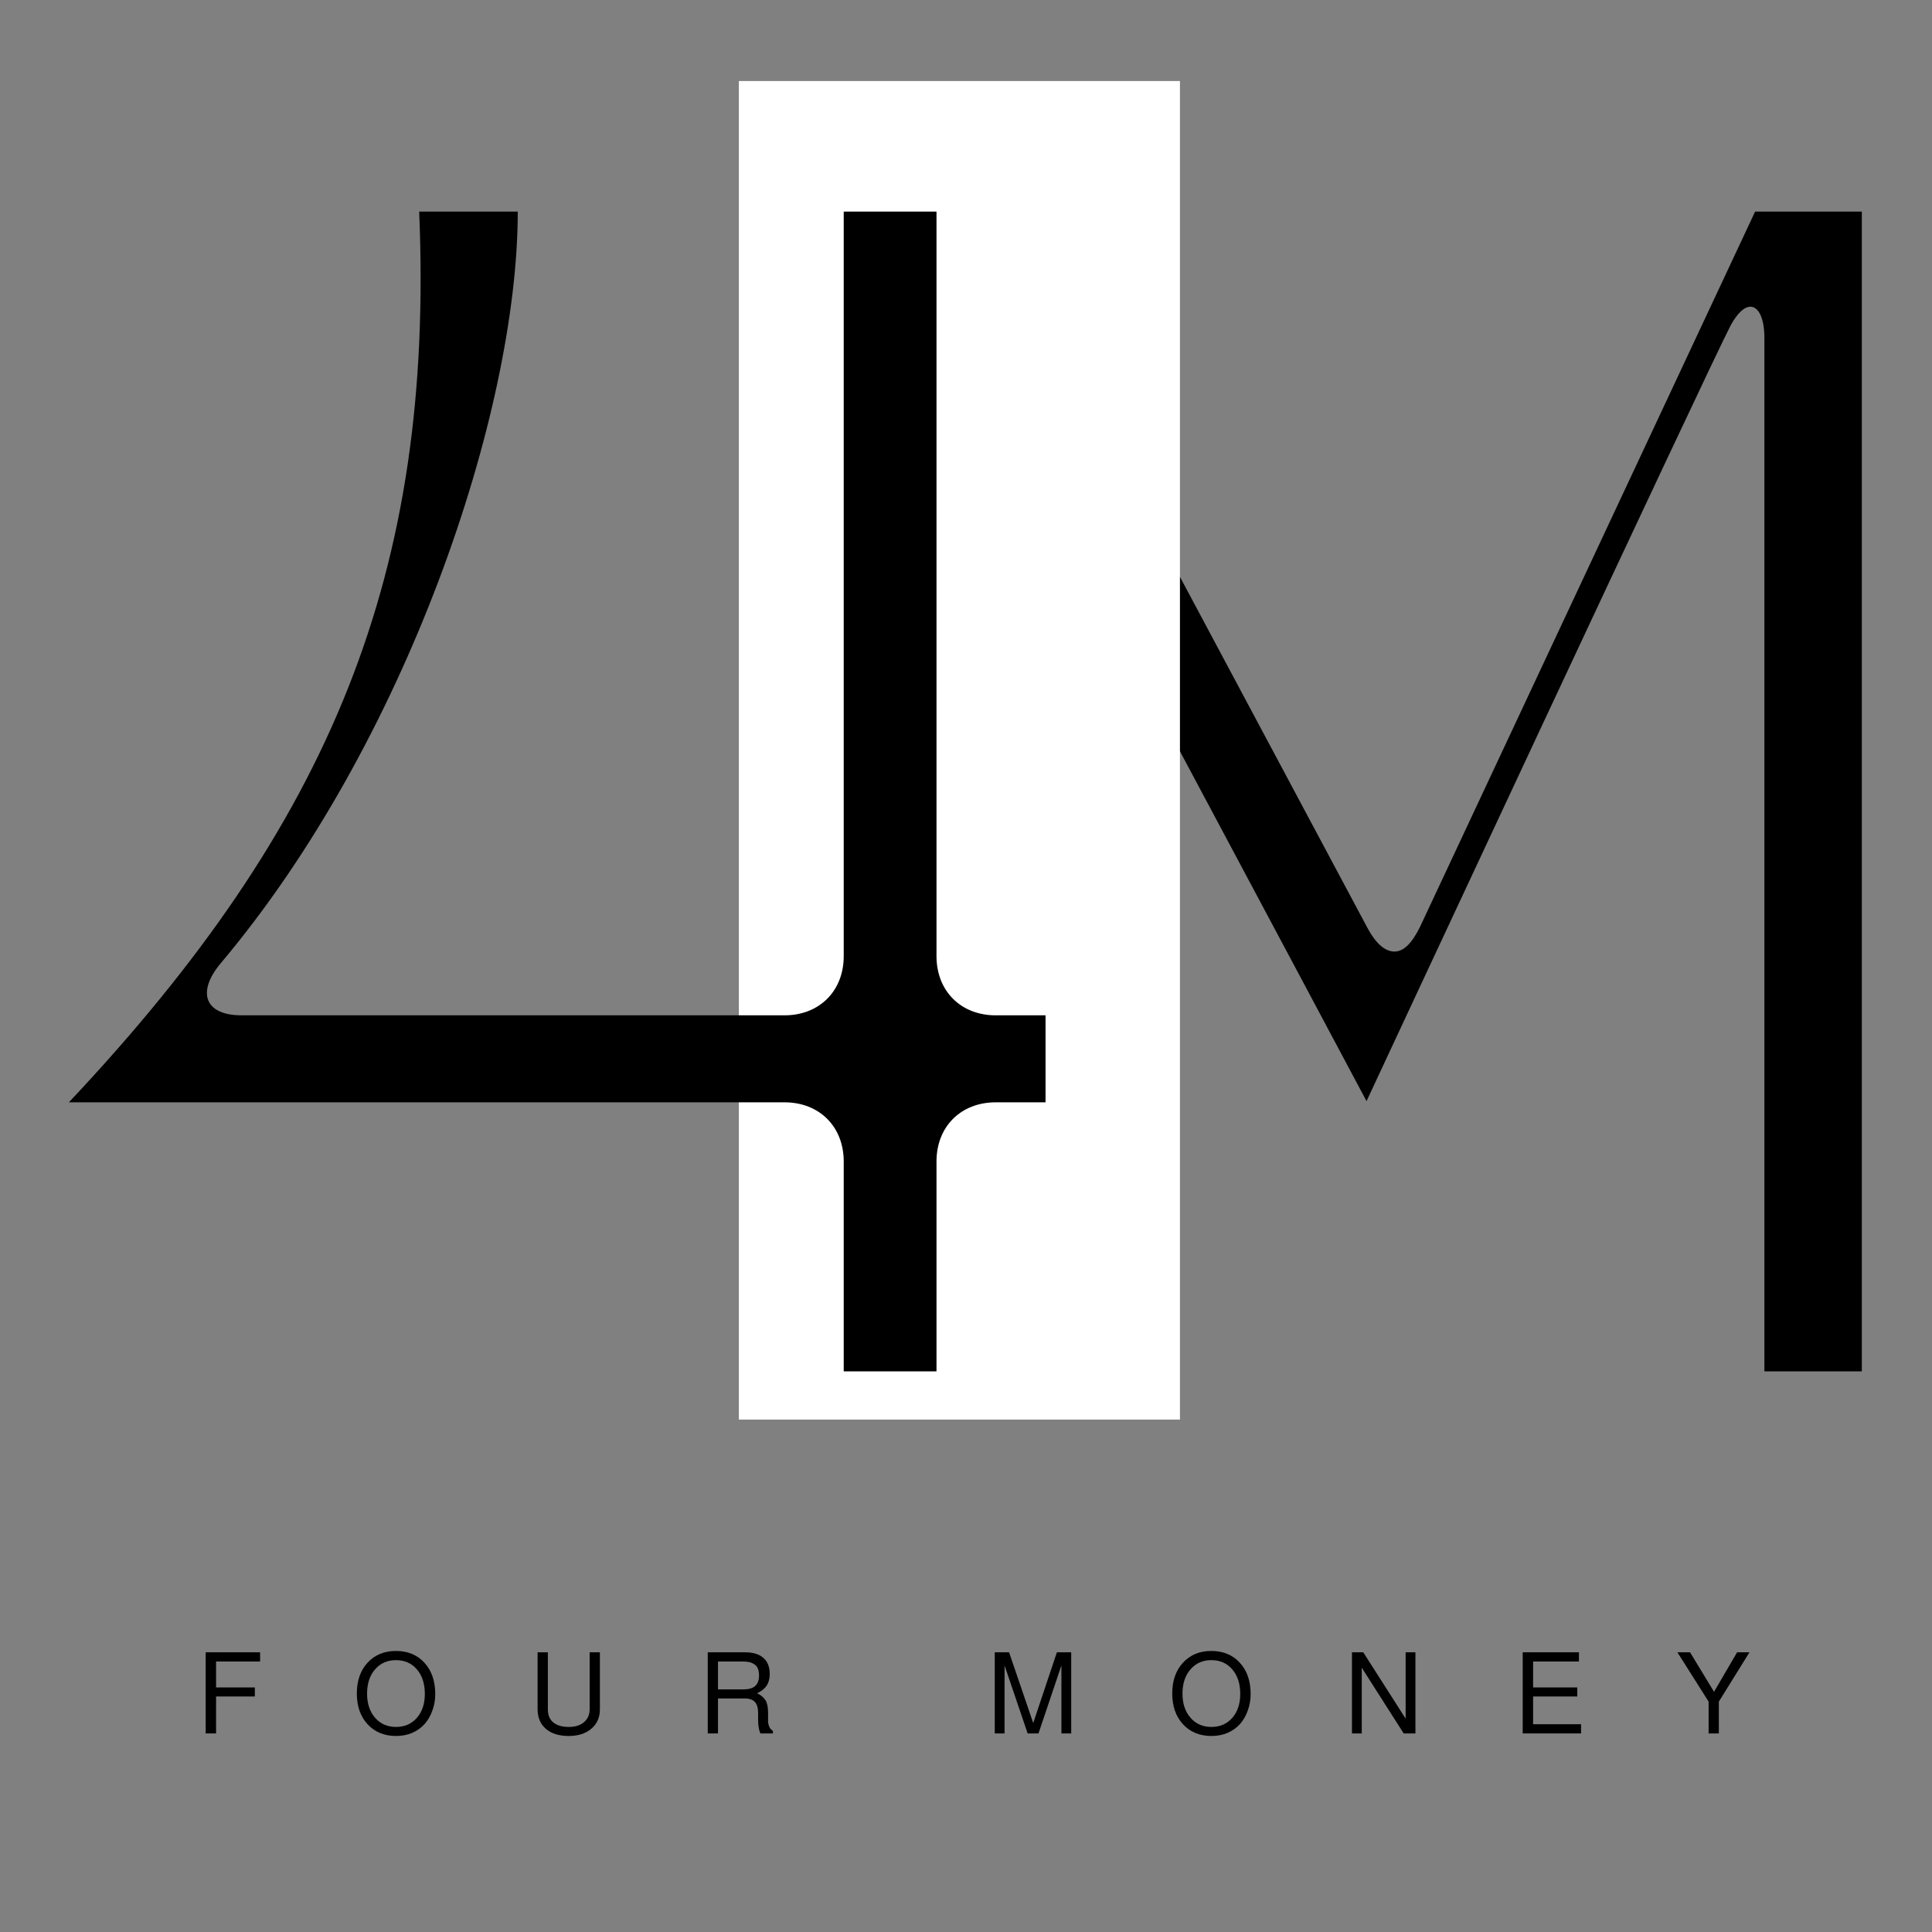 <svg xmlns="http://www.w3.org/2000/svg" xmlns:xlink="http://www.w3.org/1999/xlink" width="500" zoomAndPan="magnify" viewBox="0 0 375 375" height="500" preserveAspectRatio="xMidYMid meet" version="1.0"><rect x="0" y="0" width="375" height="375" fill="#808080" stroke="none"/><defs><clipPath id="f1be703035"><path d="M 172 41 L 361.375 41 L 361.375 267 L 172 267 Z M 172 41 " clip-rule="nonzero"/></clipPath><clipPath id="63b6c95c47"><path d="M 143.414 15.734 L 229.102 15.734 L 229.102 275.539 L 143.414 275.539 Z M 143.414 15.734 " clip-rule="nonzero"/></clipPath><clipPath id="63bef3d34d"><path d="M 13.375 41 L 203 41 L 203 267 L 13.375 267 Z M 13.375 41 " clip-rule="nonzero"/></clipPath></defs><g clip-path="url(#f1be703035)"><path fill="#000000" d="M 191.621 266.184 L 178.109 65.613 C 177.883 61.789 179.012 59.535 180.586 59.535 C 181.711 59.535 183.293 60.66 184.637 63.133 C 188.02 68.762 265.242 213.73 265.242 213.73 C 265.242 213.73 332.109 70.34 335.934 63.133 C 337.289 60.66 338.637 59.535 339.762 59.535 C 341.344 59.535 342.469 61.789 342.469 65.613 L 342.469 266.184 L 361.379 266.184 L 361.379 41.074 L 340.664 41.074 L 275.594 179.969 C 274.023 183.121 272.449 184.695 270.648 184.695 C 268.84 184.695 267.039 183.121 265.469 180.195 L 191.164 41.074 L 172.703 41.074 L 172.703 266.184 Z M 191.621 266.184 " fill-opacity="1" fill-rule="nonzero"/></g><g clip-path="url(#63b6c95c47)"><path fill="#ffffff" d="M 143.414 15.734 L 229.027 15.734 L 229.027 275.832 L 143.414 275.832 Z M 143.414 15.734 " fill-opacity="1" fill-rule="nonzero"/></g><g clip-path="url(#63bef3d34d)"><path fill="#000000" d="M 152.285 213.961 C 159.039 213.961 163.766 218.684 163.766 225.438 L 163.766 266.184 L 181.773 266.184 L 181.773 225.438 C 181.773 218.684 186.5 213.961 193.254 213.961 L 202.938 213.961 L 202.938 197.074 L 193.254 197.074 C 186.5 197.074 181.773 192.348 181.773 185.594 L 181.773 41.074 L 163.766 41.074 L 163.766 185.594 C 163.766 192.348 159.039 197.074 152.285 197.074 L 46.91 197.074 C 39.711 197.074 38.129 192.574 42.859 186.949 C 78.883 144.176 100.496 80.02 100.496 41.074 L 81.363 41.074 C 84.289 111.312 64.246 159.934 13.367 213.961 Z M 152.285 213.961 " fill-opacity="1" fill-rule="nonzero"/></g><path fill="#000000" d="M 41.941 329.285 L 41.941 336.457 L 39.922 336.457 L 39.922 320.711 L 50.488 320.711 L 50.488 322.496 L 41.941 322.496 L 41.941 327.531 L 49.465 327.531 L 49.465 329.285 Z M 41.941 329.285 " fill-opacity="1" fill-rule="nonzero"/><path fill="#000000" d="M 84.48 328.82 C 84.48 329.953 84.293 331.012 83.926 332.008 C 83.574 333.004 83.078 333.875 82.434 334.613 C 81.789 335.336 80.984 335.914 80.031 336.34 C 79.074 336.75 78.02 336.953 76.871 336.953 C 74.59 336.953 72.746 336.191 71.34 334.672 C 69.949 333.148 69.262 331.16 69.262 328.703 C 69.262 326.242 69.949 324.254 71.34 322.73 C 72.746 321.211 74.574 320.449 76.844 320.449 C 79.141 320.449 80.984 321.211 82.375 322.73 C 83.777 324.254 84.48 326.285 84.48 328.82 Z M 76.844 322.234 C 75.18 322.234 73.836 322.832 72.805 324.02 C 71.762 325.211 71.25 326.785 71.25 328.73 C 71.25 330.66 71.762 332.227 72.805 333.414 C 73.836 334.605 75.188 335.199 76.871 335.199 C 78.523 335.199 79.871 334.613 80.91 333.441 C 81.941 332.258 82.461 330.707 82.461 328.789 C 82.461 326.801 81.941 325.211 80.91 324.02 C 79.895 322.832 78.539 322.234 76.844 322.234 Z M 76.844 322.234 " fill-opacity="1" fill-rule="nonzero"/><path fill="#000000" d="M 114.449 320.711 L 116.438 320.711 L 116.438 331.773 C 116.438 333.355 115.883 334.613 114.77 335.551 C 113.672 336.484 112.207 336.953 110.379 336.953 C 108.504 336.953 107.027 336.492 105.961 335.578 C 104.883 334.641 104.348 333.375 104.348 331.773 L 104.348 320.711 L 106.34 320.711 L 106.34 331.773 C 106.34 332.906 106.699 333.766 107.422 334.348 C 108.16 334.922 109.148 335.199 110.379 335.199 C 111.621 335.199 112.609 334.898 113.336 334.289 C 114.074 333.668 114.449 332.828 114.449 331.773 Z M 114.449 320.711 " fill-opacity="1" fill-rule="nonzero"/><path fill="#000000" d="M 146.945 328.672 C 147.473 328.906 147.891 329.199 148.203 329.551 C 148.535 329.887 148.746 330.238 148.848 330.605 C 148.965 330.977 149.031 331.363 149.055 331.773 C 149.09 332.184 149.098 332.594 149.082 333.004 C 149.082 333.398 149.082 333.777 149.082 334.145 C 149.098 334.496 149.18 334.84 149.316 335.168 C 149.469 335.504 149.703 335.77 150.02 335.961 L 150.02 336.457 L 147.59 336.457 C 147.297 335.777 147.152 334.922 147.152 333.883 L 147.152 332.477 C 147.152 331.504 146.93 330.793 146.508 330.34 C 146.098 329.895 145.438 329.668 144.547 329.668 L 139.363 329.668 L 139.363 336.457 L 137.375 336.457 L 137.375 320.711 L 144.633 320.711 C 146.172 320.711 147.355 321.078 148.176 321.793 C 148.996 322.52 149.406 323.566 149.406 324.926 C 149.406 325.824 149.207 326.566 148.82 327.148 C 148.445 327.734 147.824 328.246 146.945 328.672 Z M 147.328 325.191 C 147.328 324.664 147.246 324.215 147.094 323.844 C 146.93 323.477 146.699 323.199 146.391 323.023 C 146.098 322.832 145.773 322.695 145.426 322.613 C 145.086 322.539 144.691 322.496 144.223 322.496 L 139.363 322.496 L 139.363 327.91 L 144.223 327.91 C 145.293 327.91 146.074 327.699 146.566 327.266 C 147.07 326.82 147.328 326.125 147.328 325.191 Z M 147.328 325.191 " fill-opacity="1" fill-rule="nonzero"/><path fill="#000000" d="M 201.57 336.457 L 199.465 336.457 L 194.984 323.258 L 194.984 336.457 L 193.082 336.457 L 193.082 320.711 L 195.863 320.711 L 200.547 334.438 L 205.141 320.711 L 207.922 320.711 L 207.922 336.457 L 206.02 336.457 L 206.02 323.258 Z M 201.57 336.457 " fill-opacity="1" fill-rule="nonzero"/><path fill="#000000" d="M 242.75 328.82 C 242.75 329.953 242.562 331.012 242.195 332.008 C 241.844 333.004 241.348 333.875 240.703 334.613 C 240.059 335.336 239.254 335.914 238.301 336.34 C 237.344 336.75 236.289 336.953 235.141 336.953 C 232.859 336.953 231.016 336.191 229.609 334.672 C 228.219 333.148 227.531 331.16 227.531 328.703 C 227.531 326.242 228.219 324.254 229.609 322.73 C 231.016 321.211 232.844 320.449 235.113 320.449 C 237.41 320.449 239.254 321.211 240.645 322.73 C 242.051 324.254 242.75 326.285 242.75 328.82 Z M 235.113 322.234 C 233.449 322.234 232.105 322.832 231.074 324.02 C 230.035 325.211 229.52 326.785 229.52 328.73 C 229.52 330.66 230.035 332.227 231.074 333.414 C 232.105 334.605 233.457 335.199 235.141 335.199 C 236.797 335.199 238.141 334.613 239.18 333.441 C 240.211 332.258 240.73 330.707 240.73 328.789 C 240.73 326.801 240.211 325.211 239.18 324.02 C 238.164 322.832 236.809 322.234 235.113 322.234 Z M 235.113 322.234 " fill-opacity="1" fill-rule="nonzero"/><path fill="#000000" d="M 274.734 320.711 L 274.734 336.457 L 272.453 336.457 L 264.316 323.695 L 264.316 336.457 L 262.414 336.457 L 262.414 320.711 L 264.609 320.711 L 272.832 333.59 L 272.832 320.711 Z M 274.734 320.711 " fill-opacity="1" fill-rule="nonzero"/><path fill="#000000" d="M 297.574 329.285 L 297.574 334.672 L 306.883 334.672 L 306.883 336.457 L 295.555 336.457 L 295.555 320.711 L 306.473 320.711 L 306.473 322.496 L 297.574 322.496 L 297.574 327.531 L 306.152 327.531 L 306.152 329.285 Z M 297.574 329.285 " fill-opacity="1" fill-rule="nonzero"/><path fill="#000000" d="M 333.629 330.281 L 333.629 336.457 L 331.641 336.457 L 331.641 330.281 L 325.582 320.711 L 328.039 320.711 L 332.691 328.379 L 337.172 320.711 L 339.57 320.711 Z M 333.629 330.281 " fill-opacity="1" fill-rule="nonzero"/></svg>